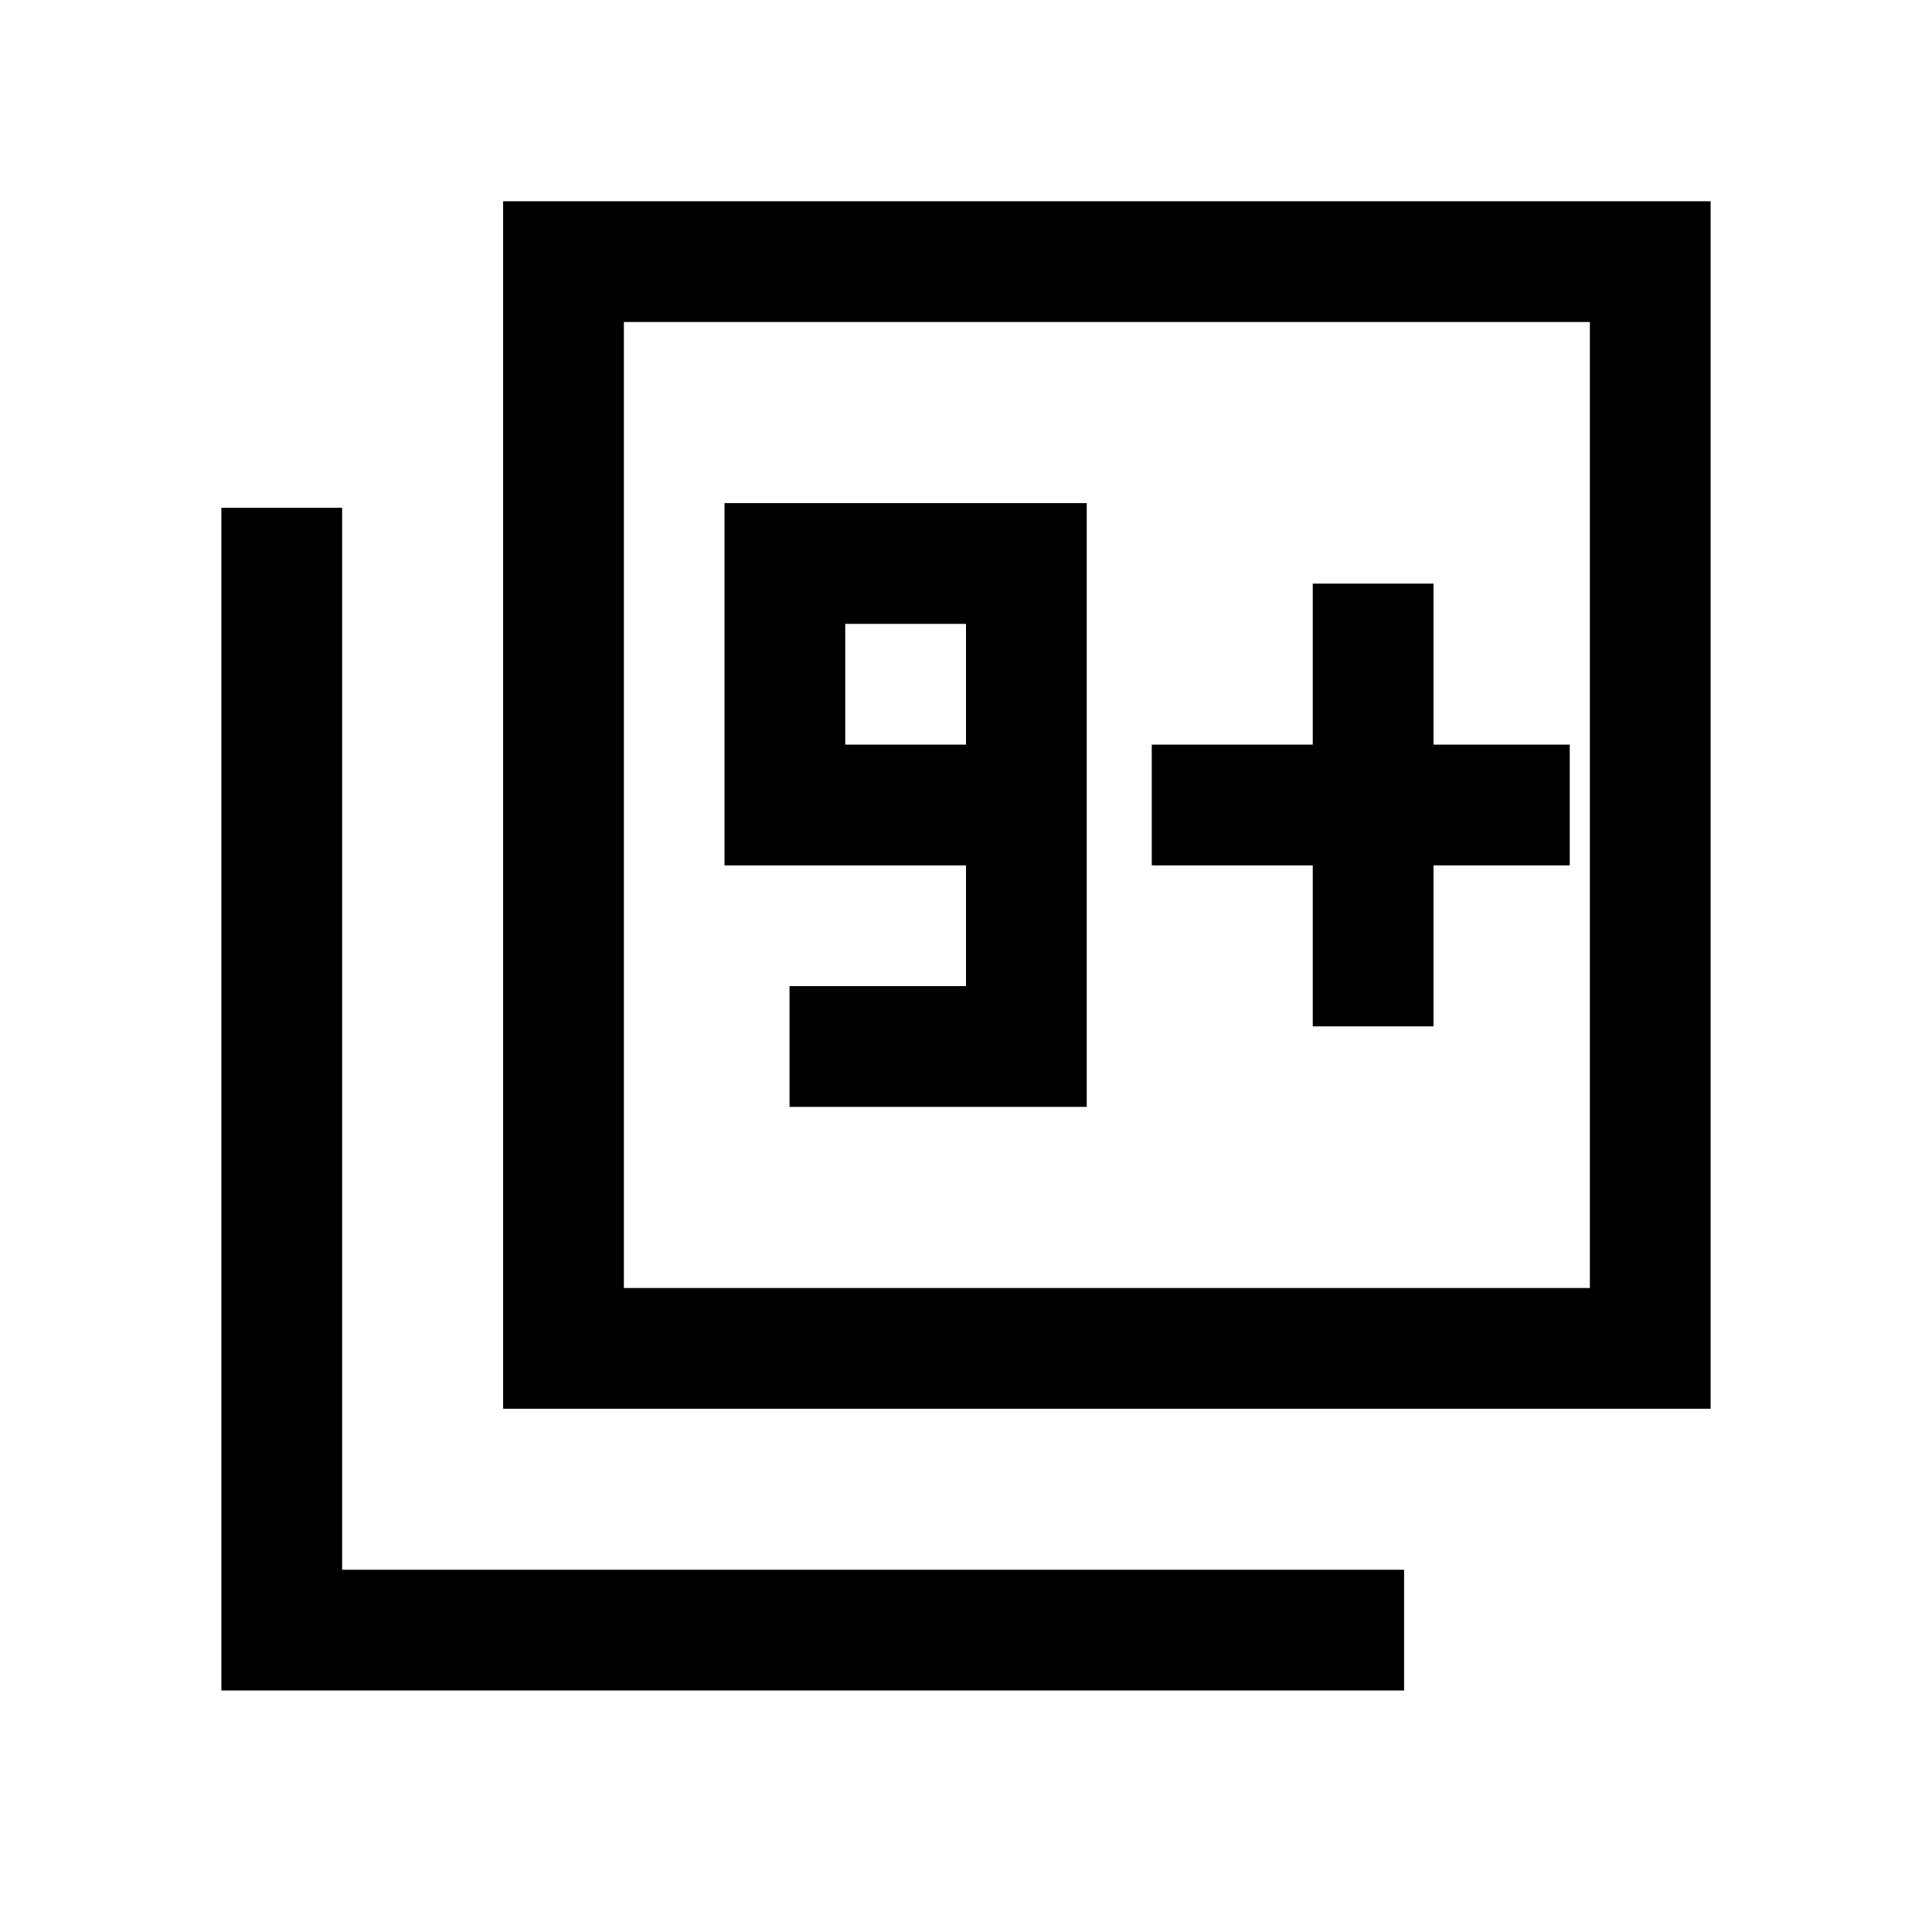 <svg xmlns="http://www.w3.org/2000/svg" height="24" viewBox="0 -960 960 960" width="24"><path d="M392.307-410.001h147.692v-299.998H360v179.998h120v60.002h-87.693v59.998ZM480-589.999h-60.001v-60.002H480v60.002ZM250.001-260.001v-599.998h599.997v599.998H250.001ZM309.999-320h480v-480h-480v480ZM110.002-120.003v-587.688h59.999v527.69h527.69v59.998H110.002ZM309.999-320v-480 480Zm342.308-130.001h59.999v-80h67.693v-59.998h-67.693v-80h-59.999v80h-80v59.998h80v80Z"/></svg>